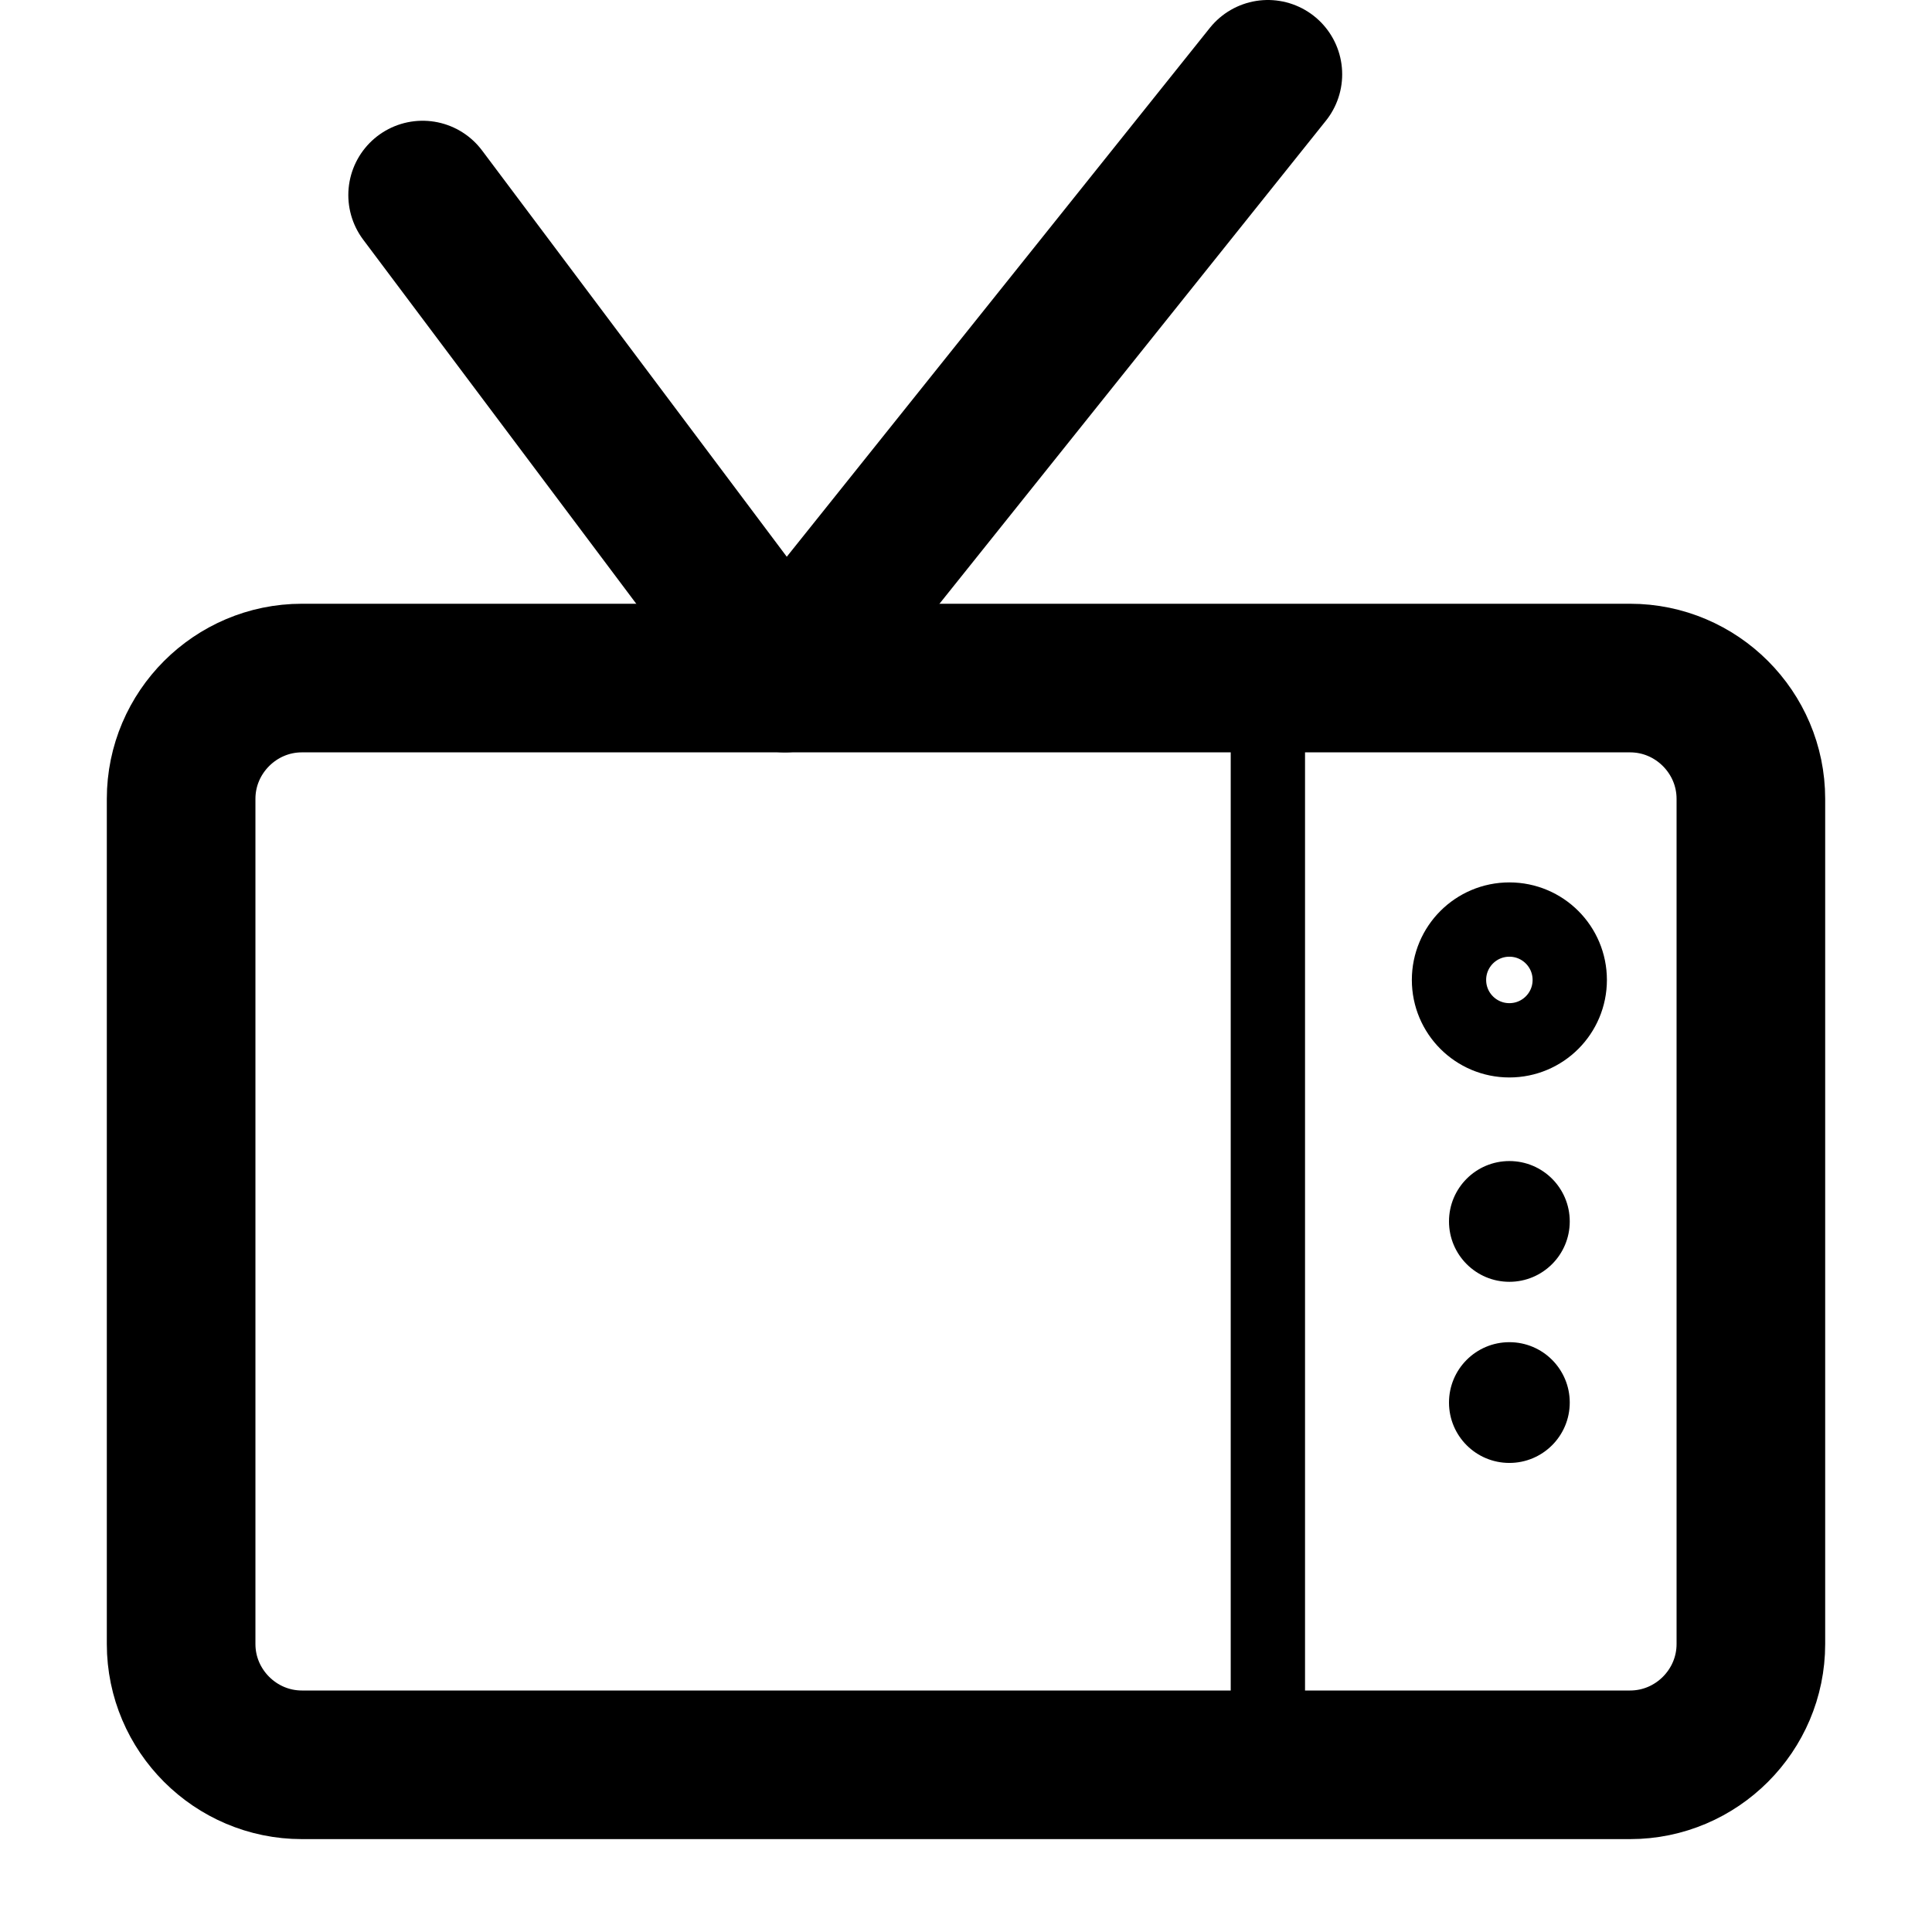 <svg width="52" height="52" viewBox="0 0 52 52" fill="none" xmlns="http://www.w3.org/2000/svg">
<path d="M43.875 47.5H8.125C6.338 47.5 4.875 46.038 4.875 44.25V21.5C4.875 19.712 6.338 18.25 8.125 18.25H43.875C45.663 18.25 47.125 19.712 47.125 21.5V44.25C47.125 46.038 45.663 47.5 43.875 47.5Z" stroke="black" stroke-width="4" stroke-miterlimit="10" stroke-linecap="round" stroke-linejoin="round"/>
<path d="M11.375 5.25L21.125 18.25L34.125 2" stroke="black" stroke-width="4" stroke-miterlimit="10" stroke-linecap="round" stroke-linejoin="round"/>
<path d="M34.125 18.25V47.5" stroke="black" stroke-width="2" stroke-miterlimit="10" stroke-linecap="round" stroke-linejoin="round"/>
<path d="M40.625 28C41.523 28 42.25 27.273 42.25 26.375C42.25 25.477 41.523 24.75 40.625 24.75C39.727 24.75 39 25.477 39 26.375C39 27.273 39.727 28 40.625 28Z" stroke="black" stroke-width="2" stroke-miterlimit="10" stroke-linecap="round" stroke-linejoin="round"/>
<path d="M40.625 39.375C41.523 39.375 42.25 38.648 42.25 37.75C42.25 36.852 41.523 36.125 40.625 36.125C39.727 36.125 39 36.852 39 37.75C39 38.648 39.727 39.375 40.625 39.375Z" fill="black"/>
<path d="M40.625 34.5C41.523 34.5 42.25 33.773 42.25 32.875C42.25 31.977 41.523 31.25 40.625 31.25C39.727 31.25 39 31.977 39 32.875C39 33.773 39.727 34.5 40.625 34.5Z" fill="black"/>
</svg>
